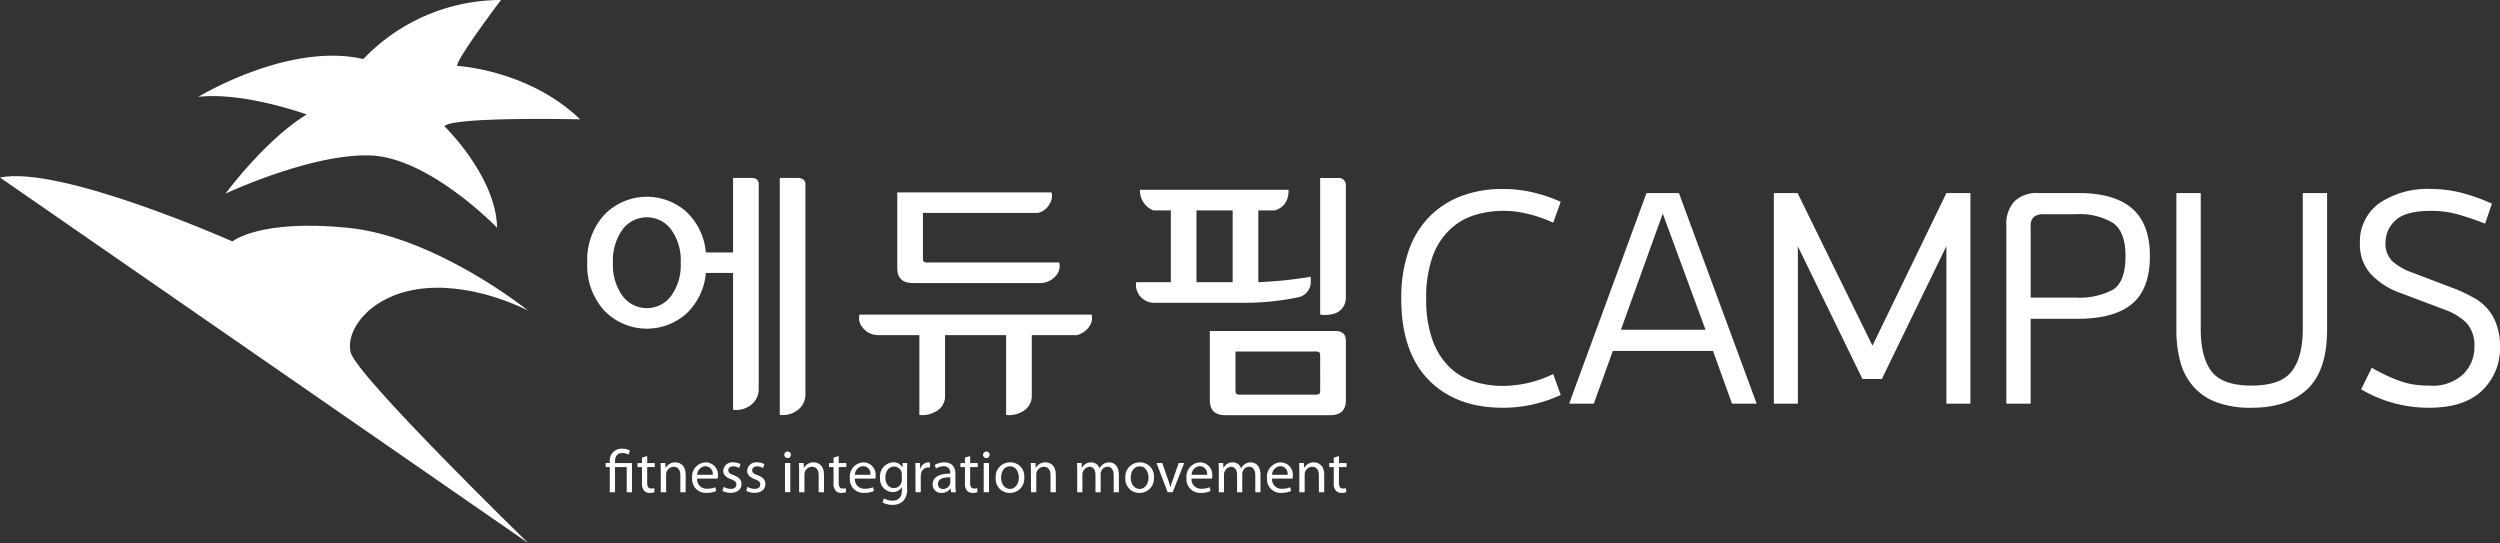 <svg id="header_logo" xmlns="http://www.w3.org/2000/svg" xmlns:xlink="http://www.w3.org/1999/xlink" width="370" height="80.394" viewBox="0 0 370 80.394">
  <rect x="0" y="0" width="370" height="80.394" fill="#333333" stroke="none"/>
  <defs>
    <clipPath id="clip-path">
      <rect id="사각형_109" data-name="사각형 109" width="370" height="80.394" fill="none"/>
    </clipPath>
  </defs>
  <g id="그룹_94" data-name="그룹 94" clip-path="url(#clip-path)">
    <path id="패스_620" data-name="패스 620" d="M148.116,115.724V112h-.607v-.6h.607v-.232A1.732,1.732,0,0,1,150,109.285a2.159,2.159,0,0,1,1.1.286l-.223.6a1.656,1.656,0,0,0-.911-.25c-.831,0-1.072.58-1.072,1.268v.215H151.4v4.322h-.777V112h-1.733v3.724Z" transform="translate(-57.868 -42.873)" fill="#fff"/>
    <path id="패스_621" data-name="패스 621" d="M156.688,111.063V112.1h1.125v.6h-1.125v2.331c0,.535.152.839.589.839a1.464,1.464,0,0,0,.455-.053l.036.589a1.891,1.891,0,0,1-.7.117,1.1,1.1,0,0,1-.848-.34,1.6,1.6,0,0,1-.3-1.125V112.7h-.67v-.6h.67V111.3Z" transform="translate(-60.905 -43.57)" fill="#fff"/>
    <path id="패스_622" data-name="패스 622" d="M160.9,113.874c0-.446-.009-.812-.036-1.17h.7l.045.715h.018a1.59,1.59,0,0,1,1.429-.812c.6,0,1.527.357,1.527,1.839v2.581h-.786v-2.491c0-.7-.259-1.277-1-1.277a1.152,1.152,0,0,0-1.107,1.17v2.6H160.9Z" transform="translate(-63.106 -44.176)" fill="#fff"/>
    <path id="패스_623" data-name="패스 623" d="M169.308,115.008a1.384,1.384,0,0,0,1.482,1.5,2.837,2.837,0,0,0,1.2-.224l.134.563a3.464,3.464,0,0,1-1.437.277,2.014,2.014,0,0,1-2.125-2.188,2.1,2.1,0,0,1,2.027-2.331,1.831,1.831,0,0,1,1.786,2.035,3.05,3.05,0,0,1-.027.366Zm2.3-.563a1.118,1.118,0,0,0-1.09-1.276,1.3,1.3,0,0,0-1.205,1.276Z" transform="translate(-66.126 -44.176)" fill="#fff"/>
    <path id="패스_624" data-name="패스 624" d="M176.128,116.222a2.058,2.058,0,0,0,1.036.312c.571,0,.839-.286.839-.643,0-.375-.223-.58-.8-.795-.777-.277-1.143-.706-1.143-1.223a1.333,1.333,0,0,1,1.491-1.268,2.16,2.16,0,0,1,1.063.267l-.2.572a1.687,1.687,0,0,0-.884-.25c-.464,0-.723.267-.723.589,0,.357.259.518.821.732.75.286,1.135.661,1.135,1.3,0,.759-.589,1.3-1.616,1.3a2.461,2.461,0,0,1-1.214-.3Z" transform="translate(-69.018 -44.176)" fill="#fff"/>
    <path id="패스_625" data-name="패스 625" d="M181.944,116.222a2.058,2.058,0,0,0,1.036.312c.571,0,.839-.286.839-.643,0-.375-.223-.58-.8-.795-.777-.277-1.143-.706-1.143-1.223a1.333,1.333,0,0,1,1.492-1.268,2.159,2.159,0,0,1,1.062.267l-.2.572a1.687,1.687,0,0,0-.884-.25c-.464,0-.723.267-.723.589,0,.357.259.518.821.732.751.286,1.135.661,1.135,1.3,0,.759-.589,1.3-1.617,1.3a2.461,2.461,0,0,1-1.214-.3Z" transform="translate(-71.3 -44.176)" fill="#fff"/>
    <path id="패스_626" data-name="패스 626" d="M191.989,110.452a.486.486,0,0,1-.973,0,.479.479,0,0,1,.491-.491.466.466,0,0,1,.482.491m-.875,1.214h.786v4.322h-.786Z" transform="translate(-74.936 -43.138)" fill="#fff"/>
    <path id="패스_627" data-name="패스 627" d="M194.591,113.874c0-.446-.01-.812-.036-1.17h.7l.045.715h.018a1.591,1.591,0,0,1,1.429-.812c.6,0,1.527.357,1.527,1.839v2.581h-.786v-2.491c0-.7-.259-1.277-1-1.277a1.15,1.15,0,0,0-1.107,1.17v2.6h-.786Z" transform="translate(-76.324 -44.176)" fill="#fff"/>
    <path id="패스_628" data-name="패스 628" d="M203.337,111.063V112.1h1.125v.6h-1.125v2.331c0,.535.151.839.589.839a1.463,1.463,0,0,0,.455-.053l.036.589a1.891,1.891,0,0,1-.7.117,1.094,1.094,0,0,1-.848-.34,1.6,1.6,0,0,1-.3-1.125V112.7h-.67v-.6h.67V111.3Z" transform="translate(-79.205 -43.57)" fill="#fff"/>
    <path id="패스_629" data-name="패스 629" d="M207.718,115.008a1.384,1.384,0,0,0,1.482,1.5,2.837,2.837,0,0,0,1.2-.224l.134.563a3.464,3.464,0,0,1-1.437.277,2.014,2.014,0,0,1-2.125-2.188,2.1,2.1,0,0,1,2.027-2.331,1.831,1.831,0,0,1,1.786,2.035,3.05,3.05,0,0,1-.027.366Zm2.3-.563a1.118,1.118,0,0,0-1.09-1.276,1.3,1.3,0,0,0-1.205,1.276Z" transform="translate(-81.194 -44.176)" fill="#fff"/>
    <path id="패스_630" data-name="패스 630" d="M218.327,116.4a2.488,2.488,0,0,1-.616,1.974,2.293,2.293,0,0,1-1.571.518,2.789,2.789,0,0,1-1.438-.357l.2-.6a2.437,2.437,0,0,0,1.268.339c.8,0,1.393-.42,1.393-1.509v-.482h-.018a1.542,1.542,0,0,1-1.375.723,1.932,1.932,0,0,1-1.84-2.107,2.074,2.074,0,0,1,1.946-2.3,1.438,1.438,0,0,1,1.348.751h.018l.036-.653h.687c-.018.313-.035.661-.035,1.188Zm-.777-1.991a1.149,1.149,0,0,0-1.143-1.187c-.75,0-1.286.634-1.286,1.634,0,.848.428,1.554,1.277,1.554a1.149,1.149,0,0,0,1.09-.8,1.362,1.362,0,0,0,.063-.421Z" transform="translate(-84.081 -44.176)" fill="#fff"/>
    <path id="패스_631" data-name="패스 631" d="M222.94,114.052c0-.509-.009-.947-.036-1.348h.688l.027.849h.035a1.3,1.3,0,0,1,1.2-.947.859.859,0,0,1,.223.027v.741a1.161,1.161,0,0,0-.268-.027,1.1,1.1,0,0,0-1.054,1.009,2.24,2.24,0,0,0-.036.366v2.3h-.777Z" transform="translate(-87.446 -44.176)" fill="#fff"/>
    <path id="패스_632" data-name="패스 632" d="M230.51,115.991a6.1,6.1,0,0,0,.071,1.036h-.714l-.063-.545h-.027a1.61,1.61,0,0,1-1.322.644,1.232,1.232,0,0,1-1.322-1.242c0-1.045.929-1.616,2.6-1.607v-.09a.891.891,0,0,0-.983-1,2.157,2.157,0,0,0-1.125.321l-.178-.518a2.686,2.686,0,0,1,1.42-.383c1.322,0,1.643.9,1.643,1.768Zm-.759-1.17c-.857-.018-1.83.134-1.83.974a.7.7,0,0,0,.741.749,1.074,1.074,0,0,0,1.045-.723.8.8,0,0,0,.045-.25Z" transform="translate(-89.105 -44.176)" fill="#fff"/>
    <path id="패스_633" data-name="패스 633" d="M235.343,111.063V112.1h1.125v.6h-1.125v2.331c0,.535.151.839.589.839a1.463,1.463,0,0,0,.455-.053l.036.589a1.891,1.891,0,0,1-.7.117,1.094,1.094,0,0,1-.848-.34,1.6,1.6,0,0,1-.3-1.125V112.7h-.67v-.6h.67V111.3Z" transform="translate(-91.761 -43.57)" fill="#fff"/>
    <path id="패스_634" data-name="패스 634" d="M240.387,110.452a.486.486,0,0,1-.973,0,.479.479,0,0,1,.491-.491.466.466,0,0,1,.482.491m-.875,1.214h.786v4.322h-.786Z" transform="translate(-93.923 -43.138)" fill="#fff"/>
    <path id="패스_635" data-name="패스 635" d="M246.722,114.83a2.113,2.113,0,0,1-2.152,2.3A2.055,2.055,0,0,1,242.5,114.9a2.11,2.11,0,0,1,2.143-2.295,2.047,2.047,0,0,1,2.081,2.223m-3.429.045c0,.947.544,1.66,1.313,1.66.751,0,1.313-.7,1.313-1.678,0-.732-.366-1.661-1.295-1.661s-1.33.857-1.33,1.679" transform="translate(-95.132 -44.176)" fill="#fff"/>
    <path id="패스_636" data-name="패스 636" d="M251.053,113.874c0-.446-.009-.812-.036-1.17h.7l.045.715h.018a1.59,1.59,0,0,1,1.429-.812c.6,0,1.527.357,1.527,1.839v2.581h-.786v-2.491c0-.7-.259-1.277-1-1.277a1.152,1.152,0,0,0-1.107,1.17v2.6h-.786Z" transform="translate(-98.474 -44.176)" fill="#fff"/>
    <path id="패스_637" data-name="패스 637" d="M262.319,113.874c0-.446-.009-.812-.036-1.17h.688l.035.7h.027a1.49,1.49,0,0,1,1.358-.795,1.278,1.278,0,0,1,1.223.866h.018a1.779,1.779,0,0,1,.482-.563,1.475,1.475,0,0,1,.955-.3c.572,0,1.42.375,1.42,1.875v2.544h-.768v-2.447c0-.83-.3-1.33-.938-1.33a1.017,1.017,0,0,0-.929.715,1.283,1.283,0,0,0-.063.393v2.67h-.768v-2.589c0-.687-.3-1.187-.9-1.187a1.172,1.172,0,0,0-1.036,1.169v2.608h-.768Z" transform="translate(-102.894 -44.176)" fill="#fff"/>
    <path id="패스_638" data-name="패스 638" d="M278.3,114.83a2.113,2.113,0,0,1-2.152,2.3,2.055,2.055,0,0,1-2.072-2.224,2.11,2.11,0,0,1,2.143-2.295,2.047,2.047,0,0,1,2.081,2.223m-3.429.045c0,.947.545,1.66,1.313,1.66.75,0,1.313-.7,1.313-1.678,0-.732-.366-1.661-1.295-1.661s-1.33.857-1.33,1.679" transform="translate(-107.521 -44.176)" fill="#fff"/>
    <path id="패스_639" data-name="패스 639" d="M282.511,112.767l.848,2.429a11.154,11.154,0,0,1,.348,1.107h.027c.1-.357.223-.714.366-1.107l.839-2.429h.822l-1.7,4.322h-.751l-1.643-4.322Z" transform="translate(-110.5 -44.239)" fill="#fff"/>
    <path id="패스_640" data-name="패스 640" d="M289.707,115.008a1.385,1.385,0,0,0,1.483,1.5,2.837,2.837,0,0,0,1.2-.224l.134.563a3.464,3.464,0,0,1-1.437.277,2.014,2.014,0,0,1-2.125-2.188,2.1,2.1,0,0,1,2.027-2.331,1.831,1.831,0,0,1,1.786,2.035,3.057,3.057,0,0,1-.027.366Zm2.3-.563a1.118,1.118,0,0,0-1.09-1.276,1.3,1.3,0,0,0-1.205,1.276Z" transform="translate(-113.359 -44.176)" fill="#fff"/>
    <path id="패스_641" data-name="패스 641" d="M296.807,113.874c0-.446-.009-.812-.036-1.17h.688l.035.7h.027a1.49,1.49,0,0,1,1.358-.795,1.278,1.278,0,0,1,1.223.866h.018a1.778,1.778,0,0,1,.482-.563,1.475,1.475,0,0,1,.955-.3c.572,0,1.42.375,1.42,1.875v2.544h-.768v-2.447c0-.83-.3-1.33-.938-1.33a1.017,1.017,0,0,0-.929.715,1.285,1.285,0,0,0-.063.393v2.67h-.768v-2.589c0-.687-.3-1.187-.9-1.187a1.172,1.172,0,0,0-1.036,1.169v2.608h-.768Z" transform="translate(-116.424 -44.176)" fill="#fff"/>
    <path id="패스_642" data-name="패스 642" d="M309.317,115.008a1.384,1.384,0,0,0,1.482,1.5,2.838,2.838,0,0,0,1.2-.224l.134.563a3.464,3.464,0,0,1-1.437.277,2.014,2.014,0,0,1-2.125-2.188,2.1,2.1,0,0,1,2.027-2.331,1.831,1.831,0,0,1,1.786,2.035,3.052,3.052,0,0,1-.027.366Zm2.3-.563a1.118,1.118,0,0,0-1.09-1.276,1.3,1.3,0,0,0-1.205,1.276Z" transform="translate(-121.051 -44.176)" fill="#fff"/>
    <path id="패스_643" data-name="패스 643" d="M316.417,113.874c0-.446-.009-.812-.036-1.17h.7l.045.715h.018a1.59,1.59,0,0,1,1.429-.812c.6,0,1.527.357,1.527,1.839v2.581h-.786v-2.491c0-.7-.259-1.277-1-1.277a1.152,1.152,0,0,0-1.107,1.17v2.6h-.786Z" transform="translate(-124.117 -44.176)" fill="#fff"/>
    <path id="패스_644" data-name="패스 644" d="M325.163,111.063V112.1h1.125v.6h-1.125v2.331c0,.535.151.839.589.839a1.463,1.463,0,0,0,.455-.053l.036.589a1.891,1.891,0,0,1-.7.117,1.094,1.094,0,0,1-.848-.34,1.6,1.6,0,0,1-.3-1.125V112.7h-.67v-.6h.67V111.3Z" transform="translate(-126.998 -43.57)" fill="#fff"/>
    <path id="패스_645" data-name="패스 645" d="M192.491,43.334h-2.584V78.408a3.628,3.628,0,0,0,2.261-.459,2.917,2.917,0,0,0,1.537-2.7V44.26c0-.733-.669-.934-1.214-.926" transform="translate(-74.501 -17)" fill="#fff"/>
    <path id="패스_646" data-name="패스 646" d="M167.188,43.333h-2.583V54.365h-4.026a9.356,9.356,0,0,0-2.887-6.022,8.779,8.779,0,0,0-12.135.437,9.889,9.889,0,0,0-2.526,7.1,9.88,9.88,0,0,0,2.526,7.1,8.777,8.777,0,0,0,12.135.437,9.355,9.355,0,0,0,2.887-6.022h4.026V77.646a3.586,3.586,0,0,0,2.261-.454,2.959,2.959,0,0,0,1.537-2.58V44.259c0-.733-.507-.952-1.215-.926M155.433,60.8a4.473,4.473,0,0,1-7.179,0,7.733,7.733,0,0,1-1.424-4.918,7.735,7.735,0,0,1,1.424-4.919,4.473,4.473,0,0,1,7.179,0,7.735,7.735,0,0,1,1.424,4.919,7.733,7.733,0,0,1-1.424,4.918" transform="translate(-56.112 -16.999)" fill="#fff"/>
    <path id="패스_647" data-name="패스 647" d="M218.524,51.965v6.1q0,2.21,2.317,2.207h19.026a3.06,3.06,0,0,0,2.339-1.35,2.1,2.1,0,0,0,.286-1.692H223.12a1.225,1.225,0,0,1-.665-.112c-.088-.078-.133-.291-.133-.644V49.9h16.995a2.559,2.559,0,0,0,1.75-1.35,2.094,2.094,0,0,0,.284-1.692H218.524v5.106Z" transform="translate(-85.727 -18.383)" fill="#fff"/>
    <path id="패스_648" data-name="패스 648" d="M209.279,76.615a2.042,2.042,0,0,0,.286,1.686,2.892,2.892,0,0,0,2.367,1.35h6.2V91.465a3.769,3.769,0,0,0,2.261-.42,2.558,2.558,0,0,0,1.539-2.142V79.651h9.04V91.465a3.766,3.766,0,0,0,2.259-.42,2.634,2.634,0,0,0,1.539-2.277V79.651h6.674a3.167,3.167,0,0,0,1.891-1.35,2.084,2.084,0,0,0,.284-1.686Z" transform="translate(-82.066 -30.056)" fill="#fff"/>
    <path id="패스_649" data-name="패스 649" d="M294.745,59.906V49.274h2.468a2.837,2.837,0,0,0,1.459-.991,3.388,3.388,0,0,0,.544-2.051H277.225a3.139,3.139,0,0,0,1.984,3.042h2.584V59.906h-5.137a2.676,2.676,0,0,0,2.62,3.042h13.683a38.7,38.7,0,0,0,7.691-.813,2.3,2.3,0,0,0,1.858-2.252V59.1a63.583,63.583,0,0,1-7.763.8m-3.8,0h-5.355V49.274h5.355Z" transform="translate(-108.513 -18.137)" fill="#fff"/>
    <path id="패스_650" data-name="패스 650" d="M324.1,43.35h-2.584V63.565a4.784,4.784,0,0,0,2.3-.213,2.427,2.427,0,0,0,1.5-2.236V44.469A1.044,1.044,0,0,0,324.1,43.35" transform="translate(-126.131 -17.006)" fill="#fff"/>
    <path id="패스_651" data-name="패스 651" d="M313.215,80.615H294.641V90.866c0,1.468.772,2.207,2.318,2.207h15.5c1.545,0,2.318-.74,2.318-2.207V82.055c0-.958-.52-1.44-1.558-1.44m-2.242,8.66c0,.353-.043.566-.133.644a1.224,1.224,0,0,1-.664.112H299.237a1.227,1.227,0,0,1-.665-.112c-.088-.078-.133-.291-.133-.644V83.651h11.737a1.23,1.23,0,0,1,.664.112c.09.079.133.292.133.65Z" transform="translate(-115.588 -31.625)" fill="#fff"/>
    <path id="패스_652" data-name="패스 652" d="M0,43.1,78.2,97.218S52.684,72.4,51.89,68.947s3.18-8.731,10.985-9.453S78.2,62.818,78.2,62.818,64.537,51.833,51.456,50.532,34.4,52.556,34.4,52.556,8.889,41.224,0,43.1" transform="translate(0 -16.824)" fill="#fff"/>
    <path id="패스_653" data-name="패스 653" d="M52.33,28.649s5.782-7.878,12-11.708c0,0-9.4-3.4-16.044-2.6,0,0,13.37-8.158,24.427-5.6A28.214,28.214,0,0,1,93.09,0s-6.5,8.569-6.5,9.755c0,0,10.551.536,18.212,7.907,0,0-18.79-.434-20.091,1.012,0,0,7.66,7.444,7.8,15.032,0,0-10.045-10.415-18.79-10.7S52.33,28.649,52.33,28.649" transform="translate(-18.942 0)" fill="#fff"/>
    <path id="패스_654" data-name="패스 654" d="M364.865,76.508a20.14,20.14,0,0,1-8.59,1.894q-6.927,0-10.969-4.134t-4.041-12.031a21.133,21.133,0,0,1,1.062-6.974,13.49,13.49,0,0,1,3.049-5.08,13.163,13.163,0,0,1,4.733-3.094,16.987,16.987,0,0,1,6.166-1.062,19.084,19.084,0,0,1,4.688.554,22.682,22.682,0,0,1,3.9,1.339l-1.108,3.094a20.28,20.28,0,0,0-3.694-1.293,15.413,15.413,0,0,0-3.649-.462,14.074,14.074,0,0,0-4.479.693,9.22,9.22,0,0,0-3.649,2.263,10.222,10.222,0,0,0-2.448,4,18.133,18.133,0,0,0-.878,6.027,17.574,17.574,0,0,0,.924,6.12,10.663,10.663,0,0,0,2.493,4A9.029,9.029,0,0,0,352,74.522a14.139,14.139,0,0,0,4.272.647,16.824,16.824,0,0,0,3.765-.439,17.25,17.25,0,0,0,3.717-1.316Z" transform="translate(-133.879 -18.056)" fill="#fff"/>
    <path id="패스_655" data-name="패스 655" d="M409.908,78.188H406.26l-2.817-7.805H388.617L385.8,78.188h-3.649L393.6,47.013h4.8Zm-7.574-10.946-6.327-17.181-6.189,17.181Z" transform="translate(-149.919 -18.443)" fill="#fff"/>
    <path id="패스_656" data-name="패스 656" d="M435.516,47.014,446.6,69.6l10.946-22.584H461.1V78.189h-3.556V54.865l-9.56,19.675h-2.864l-9.56-19.629V78.189h-3.556V47.014Z" transform="translate(-169.477 -18.444)" fill="#fff"/>
    <path id="패스_657" data-name="패스 657" d="M492.228,65.627V78.189h-3.6V51.817a4.906,4.906,0,0,1,1.2-3.579,4.77,4.77,0,0,1,3.556-1.224h5.866q5.357,0,7.991,2.286t2.632,7.043q0,4.849-2.632,7.066t-8.083,2.217Zm1.939-15.472a2.161,2.161,0,0,0-1.5.416,1.773,1.773,0,0,0-.438,1.339V62.486h6.6a10.559,10.559,0,0,0,5.588-1.178q1.847-1.178,1.847-4.965,0-3.6-1.847-4.9a9.6,9.6,0,0,0-5.5-1.293Z" transform="translate(-191.689 -18.444)" fill="#fff"/>
    <path id="패스_658" data-name="패스 658" d="M533.647,47.014V67.151q0,4.2,1.616,6.281t5.912,2.078q4.3,0,5.934-2.1t1.64-6.258V47.014h3.6V67.2q0,6.051-2.91,8.821t-8.267,2.771a14.357,14.357,0,0,1-5.288-.854,8.341,8.341,0,0,1-3.441-2.425,9.1,9.1,0,0,1-1.847-3.626,17.985,17.985,0,0,1-.554-4.6V47.014Z" transform="translate(-207.938 -18.444)" fill="#fff"/>
    <path id="패스_659" data-name="패스 659" d="M589.926,73.529a5.563,5.563,0,0,0,1.756-4.18,4.963,4.963,0,0,0-1.155-3.487,8.812,8.812,0,0,0-3.094-1.917l-6.6-2.494a11.037,11.037,0,0,1-4.572-2.933,6.473,6.473,0,0,1-1.524-4.364,7.023,7.023,0,0,1,2.863-6.027,12.767,12.767,0,0,1,7.713-2.1,17.944,17.944,0,0,1,4.411.554,27.508,27.508,0,0,1,4.55,1.616l-1.016,2.956q-1.987-.785-3.926-1.339a14.555,14.555,0,0,0-4.019-.554q-3.834,0-5.311,1.409a4.42,4.42,0,0,0-1.477,3.3,3.6,3.6,0,0,0,1.039,2.771,8.995,8.995,0,0,0,3.071,1.709l6.42,2.448a22.589,22.589,0,0,1,2.516,1.224,7.01,7.01,0,0,1,3.395,4.018,9.186,9.186,0,0,1,.508,3.21,8.67,8.67,0,0,1-2.633,6.489Q590.2,78.4,584.984,78.4a19.571,19.571,0,0,1-10.068-2.725l1.571-3.187q1.153.647,2.124,1.108a18.868,18.868,0,0,0,1.894.785,11.017,11.017,0,0,0,2.01.554,13.972,13.972,0,0,0,2.424.185,6.621,6.621,0,0,0,4.988-1.593" transform="translate(-225.468 -18.056)" fill="#fff"/>
  </g>
</svg>
